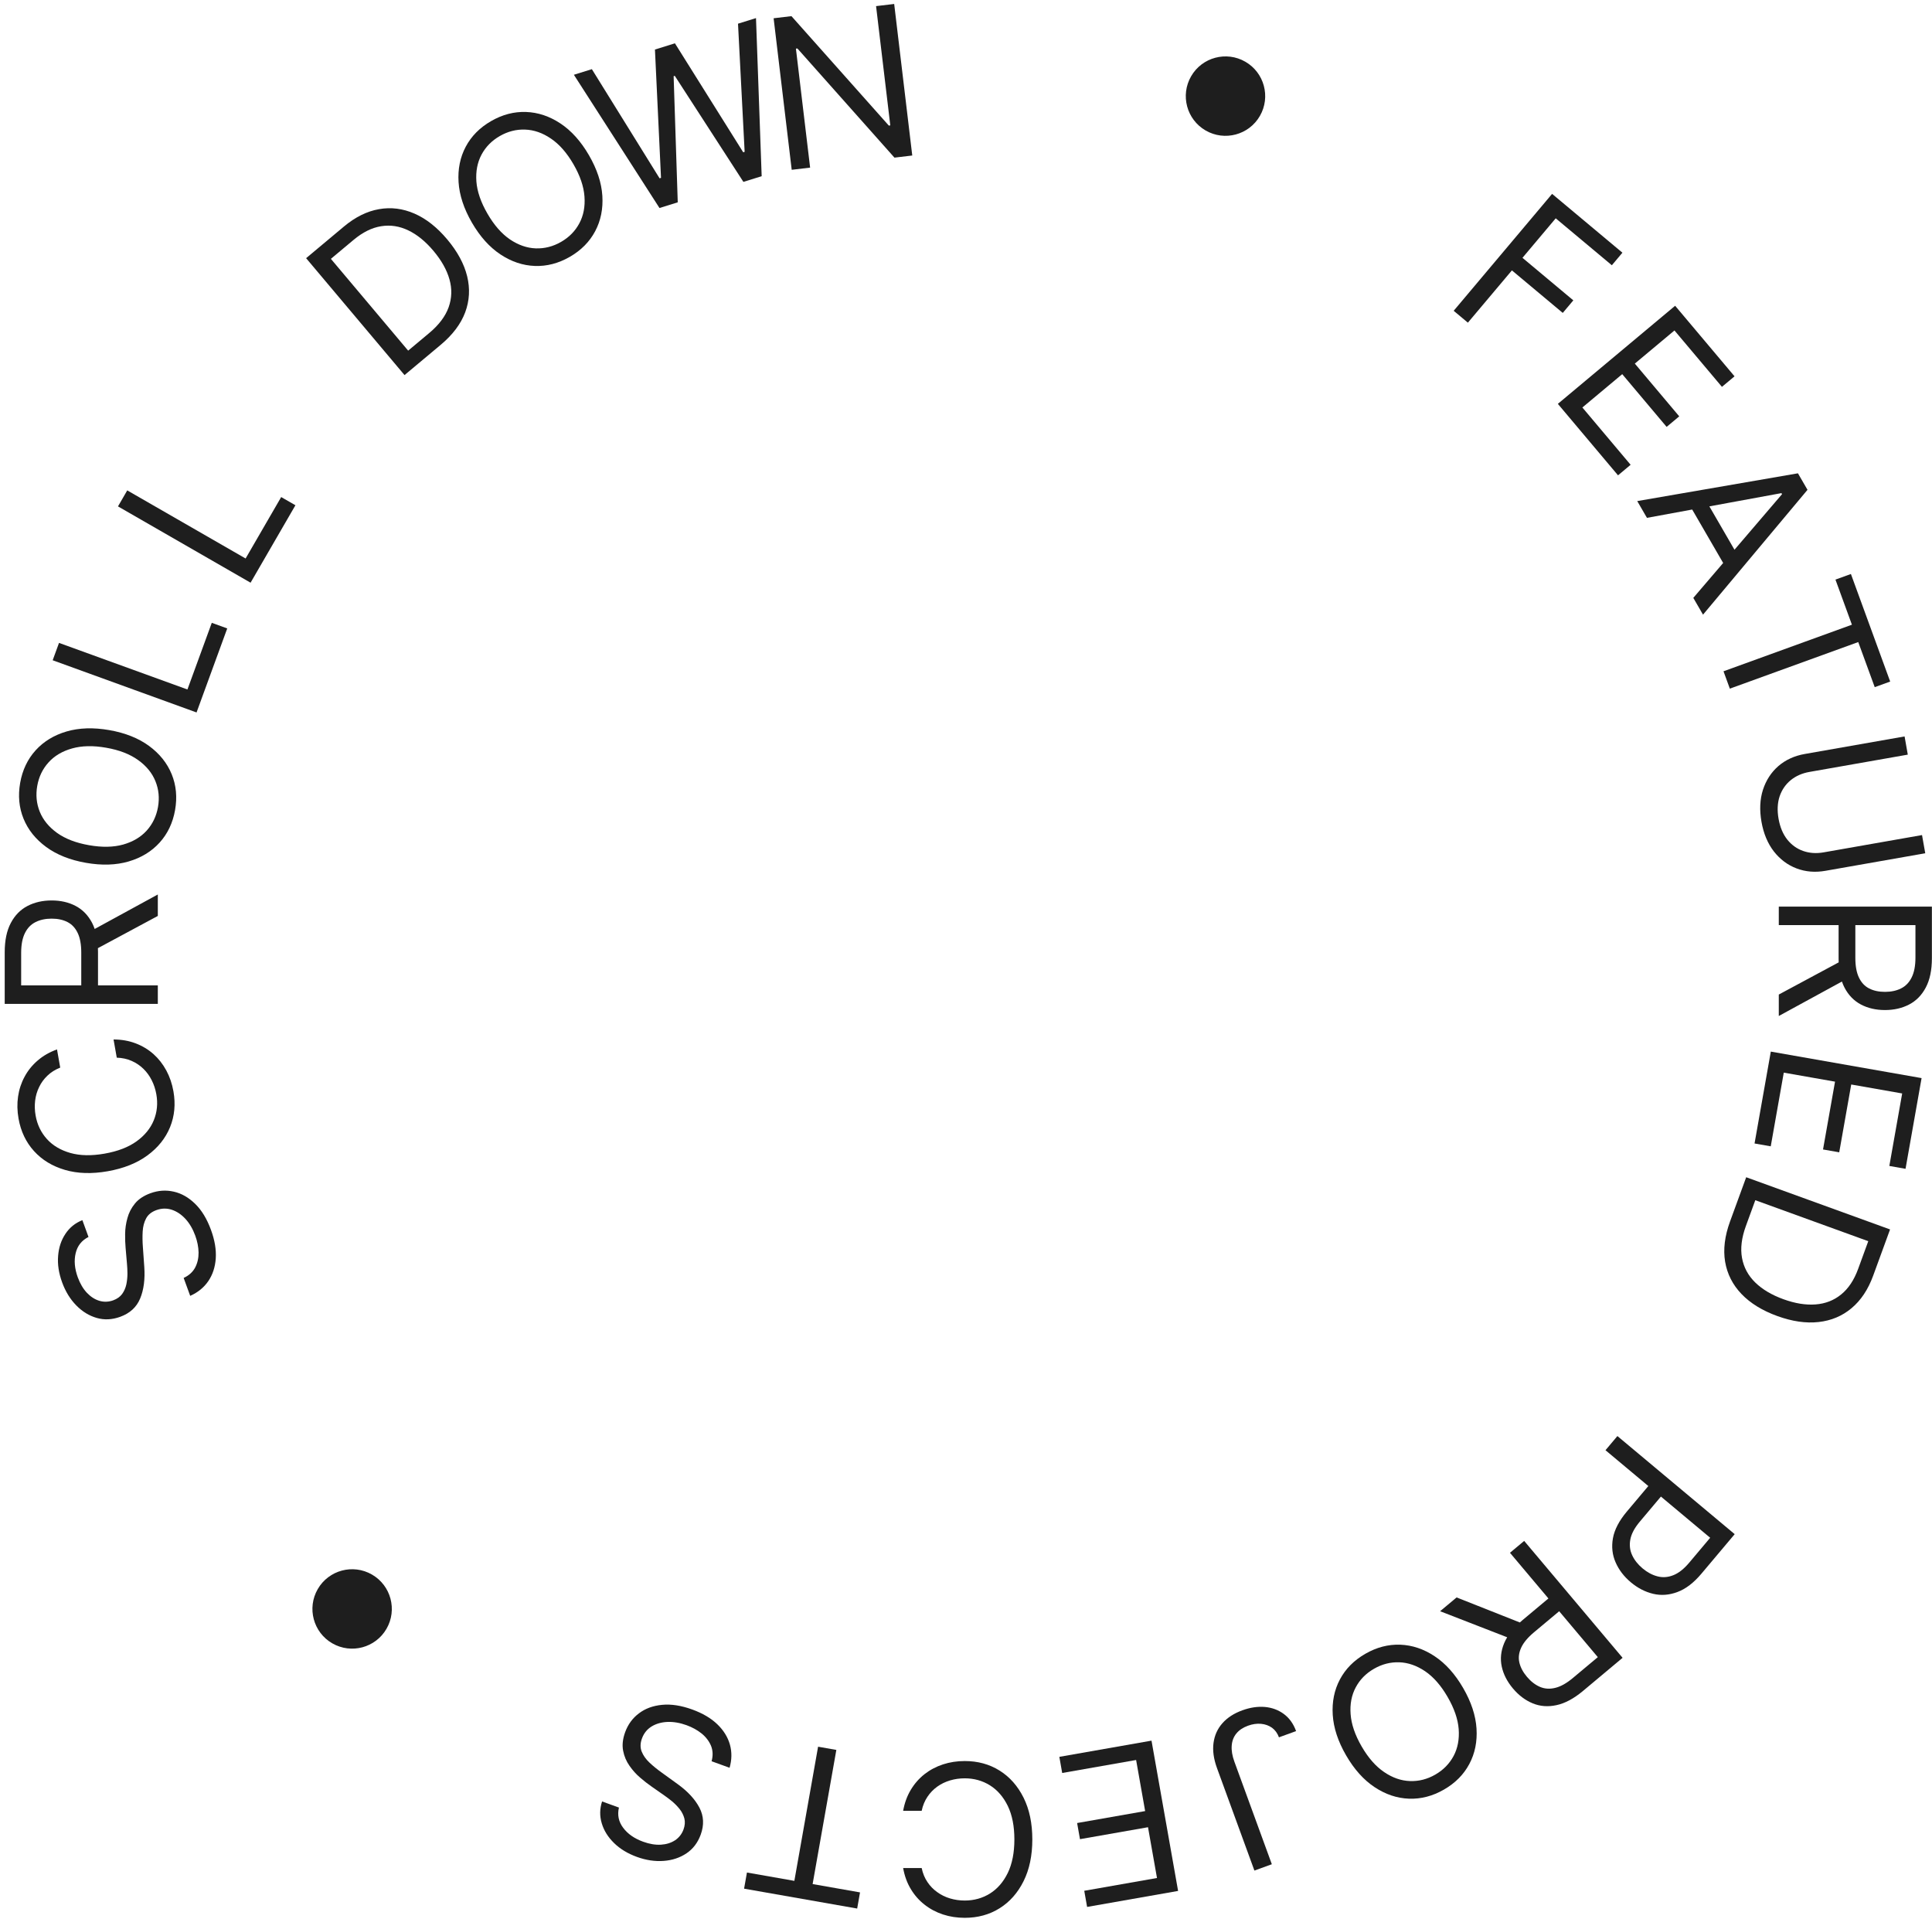 <svg width="146" height="145" viewBox="0 0 146 145" fill="none" xmlns="http://www.w3.org/2000/svg">
<path d="M109.854 23.484L117.291 14.65L122.605 19.095L121.807 20.044L117.565 16.497L115.052 19.482L118.895 22.696L118.097 23.645L114.254 20.431L110.927 24.382L109.854 23.484Z" fill="#1E1E1E"/>
<path d="M117.726 30.517L126.589 23.105L131.078 28.436L130.126 29.232L126.538 24.971L123.543 27.475L126.899 31.461L125.946 32.257L122.591 28.272L119.579 30.791L123.225 35.121L122.273 35.918L117.726 30.517Z" fill="#1E1E1E"/>
<path d="M124.459 39.131L123.725 37.864L135.869 35.765L136.592 37.013L128.696 46.446L127.962 45.178L134.668 37.34L134.623 37.262L124.459 39.131ZM128.645 37.347L131.605 42.458L130.529 43.077L127.568 37.967L128.645 37.347Z" fill="#1E1E1E"/>
<path d="M138.704 43.797L139.872 43.373L142.84 51.501L141.672 51.924L140.427 48.517L130.723 52.037L130.244 50.725L139.948 47.205L138.704 43.797Z" fill="#1E1E1E"/>
<path d="M145.246 63.101L145.49 64.476L137.946 65.802C137.167 65.939 136.439 65.878 135.762 65.62C135.09 65.365 134.519 64.937 134.049 64.337C133.584 63.737 133.272 62.991 133.114 62.1C132.957 61.209 132.994 60.402 133.225 59.679C133.461 58.955 133.85 58.357 134.394 57.884C134.942 57.414 135.605 57.111 136.384 56.974L143.928 55.648L144.171 57.023L136.738 58.33C136.182 58.428 135.708 58.637 135.318 58.957C134.931 59.276 134.653 59.684 134.484 60.178C134.32 60.676 134.293 61.241 134.405 61.873C134.517 62.505 134.736 63.027 135.061 63.439C135.39 63.85 135.791 64.138 136.263 64.302C136.74 64.47 137.257 64.505 137.814 64.407L145.246 63.101Z" fill="#1E1E1E"/>
<path d="M134.422 68.508H145.992V72.404C145.992 73.305 145.838 74.044 145.529 74.623C145.224 75.201 144.804 75.629 144.269 75.906C143.734 76.184 143.126 76.323 142.445 76.323C141.763 76.323 141.158 76.184 140.631 75.906C140.104 75.629 139.689 75.203 139.388 74.628C139.091 74.054 138.942 73.32 138.942 72.427V69.273H140.207V72.382C140.207 72.997 140.298 73.493 140.479 73.868C140.659 74.247 140.915 74.521 141.247 74.69C141.582 74.863 141.981 74.949 142.445 74.949C142.908 74.949 143.313 74.863 143.659 74.69C144.006 74.517 144.273 74.242 144.461 73.862C144.653 73.483 144.749 72.982 144.749 72.359V69.904H134.422V68.508ZM139.62 73.936L134.422 76.773V75.152L139.62 72.359V73.936Z" fill="#1E1E1E"/>
<path d="M133.819 79.463L145.213 81.466L144 88.32L142.776 88.104L143.746 82.626L139.896 81.949L138.989 87.073L137.765 86.858L138.672 81.734L134.799 81.053L133.814 86.621L132.59 86.406L133.819 79.463Z" fill="#1E1E1E"/>
<path d="M130.737 92.301L131.959 88.957L142.831 92.901L141.555 96.393C141.172 97.444 140.625 98.264 139.917 98.854C139.212 99.446 138.382 99.793 137.426 99.898C136.473 100.004 135.434 99.853 134.309 99.445C133.176 99.034 132.275 98.479 131.604 97.78C130.937 97.083 130.524 96.27 130.366 95.342C130.212 94.415 130.335 93.401 130.737 92.301ZM132.647 90.692L131.936 92.64C131.609 93.536 131.511 94.341 131.643 95.056C131.775 95.771 132.108 96.389 132.643 96.911C133.178 97.432 133.888 97.854 134.773 98.175C135.65 98.493 136.458 98.624 137.196 98.568C137.937 98.514 138.582 98.264 139.129 97.819C139.679 97.376 140.109 96.731 140.418 95.885L141.184 93.789L132.647 90.692Z" fill="#1E1E1E"/>
<path d="M122.226 108.514L131.09 115.927L128.577 118.912C127.993 119.605 127.391 120.066 126.769 120.296C126.148 120.531 125.536 120.578 124.933 120.436C124.33 120.294 123.767 120.005 123.245 119.568C122.723 119.132 122.338 118.628 122.09 118.058C121.84 117.491 121.773 116.882 121.889 116.229C122.009 115.579 122.358 114.911 122.936 114.224L124.737 112.084L125.689 112.88L123.917 114.985C123.518 115.46 123.279 115.91 123.202 116.335C123.124 116.76 123.171 117.154 123.342 117.518C123.513 117.886 123.776 118.219 124.131 118.516C124.486 118.813 124.859 119.012 125.25 119.114C125.639 119.218 126.035 119.192 126.438 119.034C126.844 118.879 127.249 118.561 127.654 118.081L129.237 116.2L121.326 109.584L122.226 108.514Z" fill="#1E1E1E"/>
<path d="M115.181 116.437L122.618 125.271L119.624 127.776C118.931 128.355 118.264 128.712 117.621 128.848C116.98 128.987 116.382 128.941 115.824 128.711C115.267 128.482 114.769 128.106 114.331 127.586C113.893 127.065 113.611 126.515 113.486 125.933C113.36 125.352 113.421 124.762 113.669 124.163C113.919 123.567 114.388 122.981 115.074 122.407L117.498 120.38L118.311 121.346L115.922 123.344C115.449 123.74 115.127 124.127 114.954 124.507C114.779 124.889 114.733 125.26 114.816 125.622C114.899 125.989 115.089 126.349 115.387 126.703C115.685 127.056 116.011 127.31 116.367 127.464C116.722 127.617 117.106 127.644 117.519 127.544C117.934 127.447 118.38 127.198 118.859 126.798L120.746 125.22L114.108 117.335L115.181 116.437ZM114.35 123.895L108.828 121.75L110.075 120.708L115.562 122.881L114.35 123.895Z" fill="#1E1E1E"/>
<path d="M101.724 132.643C101.114 131.59 100.777 130.57 100.715 129.583C100.652 128.596 100.833 127.703 101.257 126.904C101.681 126.105 102.321 125.46 103.175 124.968C104.03 124.476 104.91 124.247 105.817 124.28C106.723 124.314 107.589 124.604 108.415 125.152C109.241 125.699 109.96 126.5 110.57 127.553C111.18 128.606 111.516 129.626 111.579 130.613C111.642 131.6 111.461 132.493 111.037 133.292C110.612 134.091 109.973 134.736 109.118 135.228C108.264 135.72 107.383 135.949 106.477 135.916C105.57 135.883 104.704 135.592 103.878 135.045C103.052 134.497 102.334 133.697 101.724 132.643ZM102.898 131.968C103.399 132.832 103.967 133.479 104.602 133.907C105.234 134.336 105.884 134.562 106.554 134.584C107.22 134.608 107.856 134.446 108.463 134.097C109.07 133.748 109.531 133.279 109.846 132.69C110.159 132.103 110.287 131.428 110.233 130.666C110.176 129.906 109.896 129.094 109.395 128.229C108.895 127.364 108.328 126.717 107.697 126.287C107.062 125.859 106.411 125.633 105.745 125.609C105.075 125.587 104.437 125.75 103.831 126.1C103.224 126.449 102.764 126.917 102.452 127.504C102.137 128.093 102.008 128.767 102.065 129.528C102.12 130.29 102.397 131.103 102.898 131.968Z" fill="#1E1E1E"/>
<path d="M96.112 140.869L94.795 141.347L91.966 133.601C91.714 132.909 91.627 132.276 91.705 131.7C91.784 131.124 92.009 130.627 92.381 130.209C92.753 129.79 93.254 129.466 93.884 129.238C94.479 129.022 95.047 128.938 95.589 128.985C96.133 129.035 96.611 129.214 97.023 129.519C97.435 129.825 97.743 130.255 97.945 130.809L96.649 131.279C96.537 130.972 96.363 130.731 96.127 130.557C95.889 130.388 95.612 130.289 95.297 130.259C94.982 130.23 94.653 130.277 94.309 130.402C93.93 130.539 93.638 130.736 93.43 130.991C93.222 131.246 93.106 131.552 93.08 131.909C93.052 132.27 93.119 132.675 93.283 133.123L96.112 140.869Z" fill="#1E1E1E"/>
<path d="M87.019 131.53L89.028 142.886L82.152 144.095L81.936 142.875L87.433 141.909L86.754 138.072L81.613 138.975L81.397 137.755L86.538 136.852L85.855 132.992L80.269 133.974L80.054 132.754L87.019 131.53Z" fill="#1E1E1E"/>
<path d="M68.25 141.157H69.651C69.734 141.559 69.879 141.911 70.086 142.215C70.289 142.52 70.538 142.775 70.832 142.981C71.122 143.191 71.444 143.349 71.798 143.454C72.152 143.559 72.521 143.612 72.905 143.612C73.606 143.612 74.24 143.435 74.809 143.083C75.374 142.73 75.824 142.21 76.159 141.523C76.491 140.836 76.656 139.993 76.656 138.995C76.656 137.996 76.491 137.153 76.159 136.466C75.824 135.779 75.374 135.26 74.809 134.907C74.24 134.554 73.606 134.377 72.905 134.377C72.521 134.377 72.152 134.43 71.798 134.535C71.444 134.64 71.122 134.796 70.832 135.002C70.538 135.213 70.289 135.47 70.086 135.774C69.879 136.082 69.734 136.435 69.651 136.832H68.25C68.356 136.243 68.547 135.716 68.826 135.25C69.105 134.785 69.451 134.389 69.866 134.062C70.28 133.739 70.745 133.493 71.261 133.324C71.773 133.156 72.321 133.071 72.905 133.071C73.892 133.071 74.769 133.311 75.538 133.792C76.306 134.272 76.91 134.956 77.351 135.841C77.792 136.727 78.012 137.778 78.012 138.995C78.012 140.211 77.792 141.262 77.351 142.148C76.91 143.034 76.306 143.717 75.538 144.197C74.769 144.678 73.892 144.918 72.905 144.918C72.321 144.918 71.773 144.834 71.261 144.665C70.745 144.496 70.28 144.248 69.866 143.922C69.451 143.599 69.105 143.205 68.826 142.739C68.547 142.277 68.356 141.75 68.25 141.157Z" fill="#1E1E1E"/>
<path d="M64.992 142.997L64.776 144.217L56.23 142.715L56.446 141.495L60.029 142.125L61.822 131.988L63.202 132.231L61.409 142.367L64.992 142.997Z" fill="#1E1E1E"/>
<path d="M46.773 136.587C46.641 137.146 46.748 137.656 47.093 138.117C47.437 138.577 47.939 138.927 48.597 139.166C49.078 139.341 49.528 139.416 49.946 139.392C50.36 139.366 50.717 139.254 51.018 139.056C51.316 138.856 51.527 138.583 51.654 138.238C51.759 137.948 51.781 137.675 51.719 137.416C51.652 137.16 51.534 136.924 51.365 136.707C51.194 136.493 51.005 136.298 50.797 136.123C50.587 135.951 50.391 135.802 50.208 135.676L49.212 134.979C48.956 134.802 48.679 134.586 48.38 134.329C48.077 134.072 47.807 133.772 47.571 133.431C47.33 133.092 47.169 132.71 47.088 132.285C47.007 131.86 47.059 131.393 47.244 130.885C47.458 130.3 47.805 129.827 48.286 129.466C48.763 129.103 49.346 128.89 50.035 128.824C50.721 128.757 51.481 128.875 52.317 129.178C53.095 129.461 53.724 129.83 54.202 130.288C54.677 130.744 54.995 131.255 55.157 131.821C55.316 132.385 55.308 132.972 55.134 133.58L53.775 133.087C53.889 132.665 53.875 132.276 53.732 131.921C53.584 131.568 53.349 131.258 53.025 130.993C52.696 130.73 52.316 130.52 51.884 130.363C51.381 130.181 50.9 130.099 50.441 130.116C49.981 130.136 49.58 130.251 49.24 130.459C48.898 130.67 48.655 130.974 48.511 131.369C48.379 131.729 48.373 132.058 48.492 132.357C48.612 132.656 48.81 132.936 49.088 133.196C49.365 133.457 49.676 133.709 50.02 133.954L51.218 134.82C51.979 135.371 52.524 135.963 52.855 136.594C53.186 137.225 53.218 137.906 52.951 138.636C52.729 139.243 52.372 139.712 51.878 140.044C51.379 140.379 50.804 140.57 50.153 140.617C49.498 140.667 48.823 140.566 48.13 140.315C47.429 140.06 46.852 139.709 46.398 139.261C45.943 138.816 45.635 138.321 45.474 137.775C45.309 137.228 45.318 136.678 45.499 136.125L46.773 136.587Z" fill="#1E1E1E"/>
<path d="M6.688 93.47C6.174 93.728 5.85 94.137 5.718 94.697C5.585 95.256 5.639 95.864 5.878 96.52C6.053 96.999 6.285 97.391 6.572 97.694C6.858 97.994 7.173 98.195 7.519 98.297C7.864 98.396 8.21 98.382 8.557 98.257C8.847 98.151 9.071 97.992 9.23 97.779C9.384 97.563 9.489 97.321 9.548 97.052C9.602 96.785 9.63 96.515 9.631 96.243C9.628 95.972 9.617 95.727 9.596 95.507L9.492 94.298C9.463 93.989 9.451 93.638 9.456 93.245C9.459 92.848 9.516 92.45 9.627 92.05C9.733 91.648 9.923 91.28 10.197 90.944C10.471 90.609 10.863 90.349 11.373 90.164C11.96 89.951 12.547 89.912 13.134 90.047C13.719 90.178 14.258 90.486 14.751 90.97C15.243 91.451 15.642 92.107 15.945 92.94C16.229 93.716 16.349 94.433 16.305 95.092C16.26 95.748 16.072 96.319 15.741 96.807C15.408 97.291 14.953 97.662 14.373 97.92L13.879 96.566C14.277 96.381 14.566 96.121 14.747 95.783C14.924 95.443 15.01 95.065 15.006 94.647C14.997 94.227 14.914 93.801 14.756 93.371C14.573 92.87 14.328 92.45 14.02 92.11C13.708 91.772 13.362 91.54 12.983 91.414C12.601 91.289 12.212 91.298 11.815 91.442C11.454 91.573 11.197 91.78 11.044 92.063C10.891 92.346 10.804 92.678 10.782 93.057C10.76 93.436 10.766 93.836 10.799 94.255L10.903 95.727C10.969 96.663 10.865 97.459 10.592 98.118C10.319 98.776 9.817 99.238 9.084 99.503C8.475 99.724 7.885 99.753 7.312 99.589C6.734 99.423 6.218 99.107 5.763 98.641C5.303 98.172 4.947 97.593 4.695 96.901C4.44 96.203 4.339 95.536 4.392 94.902C4.441 94.269 4.624 93.715 4.94 93.241C5.254 92.763 5.682 92.416 6.225 92.2L6.688 93.47Z" fill="#1E1E1E"/>
<path d="M4.308 79.298L4.551 80.673C4.169 80.824 3.845 81.028 3.581 81.284C3.316 81.536 3.107 81.824 2.954 82.148C2.796 82.47 2.697 82.813 2.654 83.179C2.612 83.545 2.624 83.916 2.691 84.293C2.812 84.981 3.097 85.573 3.544 86.07C3.991 86.563 4.583 86.915 5.32 87.124C6.056 87.331 6.918 87.347 7.904 87.173C8.891 87 9.695 86.691 10.316 86.246C10.937 85.798 11.372 85.266 11.623 84.65C11.873 84.031 11.937 83.377 11.815 82.69C11.748 82.312 11.632 81.959 11.467 81.63C11.302 81.301 11.092 81.012 10.837 80.763C10.579 80.511 10.281 80.312 9.946 80.165C9.606 80.015 9.232 79.934 8.824 79.922L8.581 78.547C9.182 78.548 9.736 78.645 10.244 78.838C10.753 79.03 11.204 79.302 11.599 79.651C11.99 80.002 12.313 80.416 12.57 80.893C12.826 81.367 13.004 81.89 13.106 82.463C13.277 83.431 13.192 84.334 12.851 85.172C12.509 86.01 11.939 86.722 11.14 87.308C10.342 87.894 9.341 88.293 8.14 88.504C6.938 88.715 5.861 88.682 4.909 88.403C3.957 88.124 3.177 87.65 2.569 86.979C1.961 86.308 1.571 85.489 1.4 84.52C1.299 83.947 1.287 83.394 1.365 82.862C1.442 82.326 1.606 81.827 1.857 81.364C2.104 80.901 2.433 80.492 2.845 80.138C3.253 79.784 3.74 79.504 4.308 79.298Z" fill="#1E1E1E"/>
<path d="M11.926 75.857H0.356V71.961C0.356 71.06 0.51 70.32 0.819 69.742C1.124 69.164 1.544 68.736 2.079 68.458C2.614 68.18 3.222 68.042 3.904 68.042C4.585 68.042 5.19 68.18 5.717 68.458C6.244 68.736 6.659 69.162 6.96 69.737C7.258 70.311 7.406 71.045 7.406 71.938V75.091H6.141V71.983C6.141 71.368 6.051 70.872 5.87 70.497C5.689 70.118 5.433 69.844 5.101 69.675C4.766 69.502 4.367 69.416 3.904 69.416C3.441 69.416 3.036 69.502 2.689 69.675C2.343 69.847 2.075 70.123 1.887 70.502C1.695 70.881 1.599 71.383 1.599 72.006V74.461H11.926V75.857ZM6.728 70.429L11.926 67.591V69.213L6.728 72.006V70.429Z" fill="#1E1E1E"/>
<path d="M8.264 55.171C9.465 55.382 10.466 55.781 11.265 56.367C12.063 56.954 12.633 57.666 12.975 58.503C13.316 59.341 13.401 60.244 13.23 61.213C13.058 62.181 12.669 63.001 12.06 63.672C11.452 64.342 10.672 64.817 9.72 65.096C8.769 65.374 7.692 65.408 6.49 65.197C5.288 64.986 4.288 64.587 3.489 64.001C2.69 63.414 2.12 62.702 1.779 61.865C1.438 61.027 1.353 60.124 1.524 59.155C1.695 58.187 2.085 57.367 2.693 56.696C3.302 56.026 4.082 55.551 5.033 55.272C5.985 54.994 7.062 54.96 8.264 55.171ZM8.028 56.502C7.042 56.328 6.18 56.347 5.443 56.556C4.707 56.763 4.115 57.114 3.667 57.611C3.221 58.104 2.936 58.695 2.815 59.382C2.693 60.07 2.757 60.723 3.007 61.343C3.258 61.959 3.693 62.491 4.314 62.939C4.935 63.384 5.739 63.693 6.726 63.866C7.712 64.039 8.574 64.023 9.31 63.817C10.047 63.607 10.639 63.256 11.085 62.763C11.533 62.266 11.817 61.673 11.939 60.986C12.061 60.298 11.996 59.646 11.746 59.031C11.496 58.411 11.06 57.879 10.439 57.434C9.818 56.986 9.015 56.675 8.028 56.502Z" fill="#1E1E1E"/>
<path d="M14.853 53.836L3.981 49.892L4.46 48.58L14.164 52.1L16.004 47.063L17.172 47.487L14.853 53.836Z" fill="#1E1E1E"/>
<path d="M18.936 44.031L8.916 38.265L9.616 37.056L18.56 42.202L21.249 37.56L22.325 38.179L18.936 44.031Z" fill="#1E1E1E"/>
<path d="M33.305 26.055L30.57 28.343L23.133 19.509L25.989 17.12C26.849 16.401 27.733 15.963 28.643 15.805C29.55 15.644 30.443 15.757 31.324 16.142C32.202 16.525 33.026 17.174 33.796 18.089C34.57 19.009 35.073 19.939 35.303 20.878C35.531 21.814 35.481 22.724 35.152 23.607C34.821 24.486 34.205 25.302 33.305 26.055ZM30.844 26.496L32.437 25.164C33.169 24.551 33.658 23.902 33.903 23.218C34.147 22.533 34.169 21.831 33.967 21.113C33.766 20.395 33.362 19.676 32.757 18.957C32.157 18.244 31.523 17.728 30.856 17.409C30.186 17.086 29.503 16.982 28.806 17.094C28.107 17.203 27.411 17.548 26.719 18.127L25.005 19.56L30.844 26.496Z" fill="#1E1E1E"/>
<path d="M44.509 11.733C45.119 12.787 45.456 13.807 45.519 14.794C45.581 15.78 45.401 16.673 44.976 17.472C44.552 18.271 43.912 18.917 43.058 19.409C42.203 19.9 41.323 20.13 40.416 20.096C39.51 20.063 38.644 19.773 37.818 19.225C36.992 18.677 36.274 17.877 35.663 16.824C35.053 15.77 34.717 14.75 34.654 13.764C34.591 12.777 34.772 11.884 35.196 11.085C35.621 10.286 36.26 9.64 37.115 9.149C37.969 8.657 38.85 8.428 39.756 8.461C40.663 8.494 41.529 8.784 42.355 9.332C43.181 9.88 43.899 10.68 44.509 11.733ZM43.335 12.409C42.834 11.544 42.266 10.898 41.631 10.47C40.999 10.04 40.349 9.815 39.679 9.792C39.013 9.768 38.377 9.931 37.77 10.28C37.163 10.629 36.702 11.098 36.387 11.687C36.075 12.274 35.946 12.949 36 13.711C36.057 14.471 36.337 15.283 36.838 16.148C37.339 17.013 37.905 17.66 38.536 18.09C39.171 18.518 39.822 18.744 40.488 18.768C41.158 18.79 41.796 18.626 42.403 18.277C43.009 17.928 43.469 17.46 43.781 16.873C44.096 16.284 44.225 15.609 44.168 14.849C44.113 14.087 43.836 13.274 43.335 12.409Z" fill="#1E1E1E"/>
<path d="M49.837 15.718L43.368 5.65L44.727 5.227L49.844 13.474L49.952 13.44L49.494 3.743L51.004 3.273L56.164 11.507L56.272 11.473L55.771 1.79L57.13 1.367L57.559 13.314L56.178 13.744L50.993 5.731L50.906 5.758L51.217 15.288L49.837 15.718Z" fill="#1E1E1E"/>
<path d="M67.573 0.3L68.939 11.751L67.593 11.911L60.259 3.662L60.147 3.675L61.22 12.666L59.829 12.831L58.462 1.38L59.809 1.22L67.167 9.489L67.279 9.475L66.204 0.462L67.573 0.3Z" fill="#1E1E1E"/>
<circle cx="92.61" cy="7.263" r="3" transform="rotate(120 92.61 7.263)" fill="#1E1E1E"/>
<circle cx="26.61" cy="121.578" r="3" transform="rotate(120 26.61 121.578)" fill="#1E1E1E"/>
</svg>
